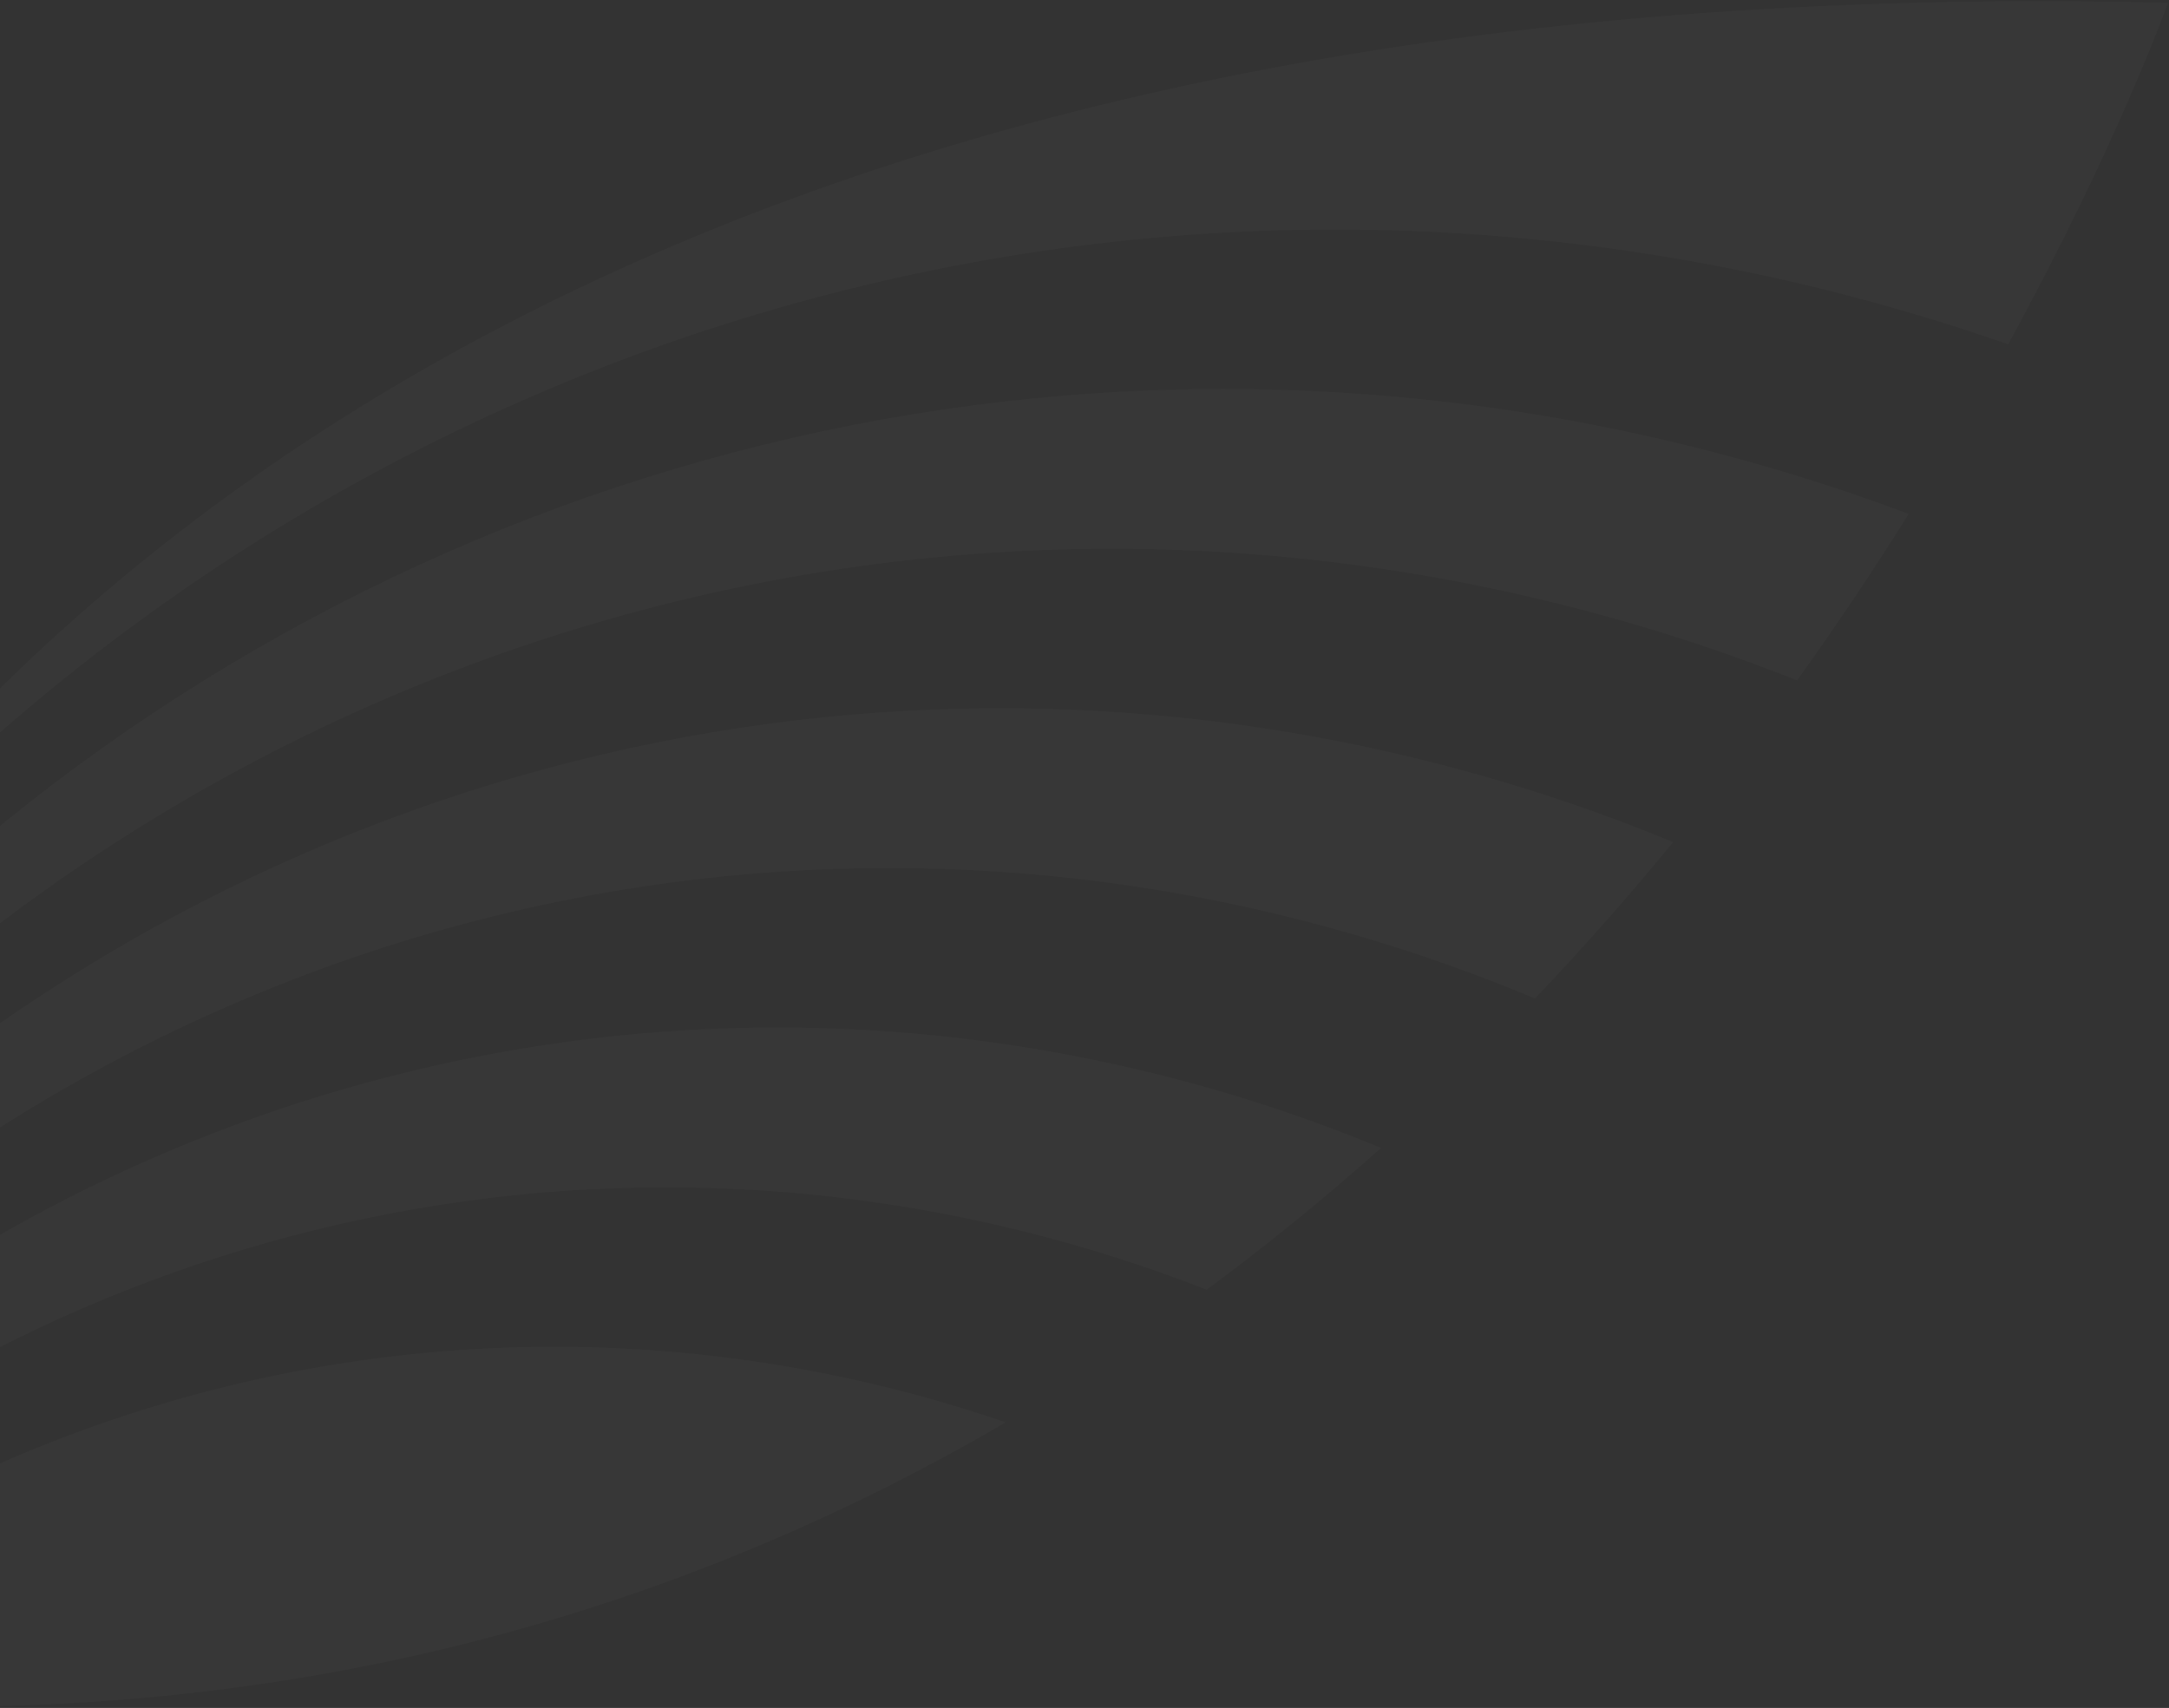 <svg version="1.2" xmlns="http://www.w3.org/2000/svg" viewBox="0 0 499 393" width="499" height="393"><rect x="0" y="0" width="499" height="393" fill="#333333" stroke="none"/><defs><clipPath clipPathUnits="userSpaceOnUse" id="cp1"><path d="m-0.1 438.14h914.39v-558.76h-914.39z"/></clipPath><clipPath clipPathUnits="userSpaceOnUse" id="cp2"><path d="m-136.11 335.29c-18.74-9.06-36.33-19.26-52.82-30.36q12.12-3.31 24.72-5.58c15.36-2.77 30.65-4.22 45.77-4.47q-9.35 19.38-17.67 40.41z"/></clipPath><clipPath clipPathUnits="userSpaceOnUse" id="cp3"><path d="m-85.07 235.11q-8.58 13.33-16.64 27.63c-28.53-3.26-58-2.5-87.73 2.86-13.32 2.39-26.27 5.63-38.81 9.65-11.9-10.02-23.12-20.45-33.67-31.15 15.19-5.19 30.97-9.32 47.26-12.25 19.16-3.46 38.23-5.12 57.04-5.12 24.77 0 49.07 2.89 72.55 8.38z"/></clipPath><clipPath clipPathUnits="userSpaceOnUse" id="cp4"><path d="m-4.54 137.97q-3.57 3.35-7.11 6.82c-89.8-70.31-208.06-103.48-329.14-81.67q-19.72 3.56-38.65 8.87c-19.75-42.29-28.15-71.62-28.16-71.67 201.27 7.78 325.9 67.88 403.06 137.65z"/></clipPath><clipPath clipPathUnits="userSpaceOnUse" id="cp5"><path d="m-24.6 157.94q-7.03 7.41-13.91 15.25c-73.77-41.63-161.94-58.77-251.83-42.58-17.32 3.12-34.15 7.37-50.42 12.69-7.58-12.13-14.42-24-20.58-35.38 14.85-4.53 30.12-8.23 45.78-11.06 23.72-4.26 47.33-6.33 70.62-6.33 80.18 0 156.51 24.47 220.34 67.41z"/></clipPath><clipPath clipPathUnits="userSpaceOnUse" id="cp6"><path d="m-53.3 190.84q-7.94 9.92-15.56 20.49c-53.18-18.46-111.69-23.92-171.03-13.23-17.78 3.21-34.98 7.75-51.53 13.49-9.35-11.16-18.05-22.45-26.13-33.67 16.86-5.75 34.37-10.31 52.44-13.56 21.45-3.87 42.81-5.73 63.87-5.73 52.07 0 102.35 11.4 147.94 32.21z"/></clipPath><clipPath clipPathUnits="userSpaceOnUse" id="cp7"><path d="m127.54 309.92c25.21 0 50.84 3.01 76.41 9.32q13.99 3.45 27.37 8.04c-82.08 47.97-185.32 76.78-312.71 61.12 57.01-49.68 131.03-78.48 208.92-78.48z"/></clipPath><clipPath clipPathUnits="userSpaceOnUse" id="cp8"><path d="m178.85 236.45c28.57 0 57.61 3.42 86.6 10.57 18.09 4.46 35.52 10.21 52.21 17.13-12.62 11.26-25.96 22.19-40.05 32.6-13.79-5.41-28.12-9.98-42.91-13.62-125.96-31.06-252.83 12.63-333.88 102.82q-6.24-0.95-12.58-2.06c67.19-91.59 175.14-147.44 290.6-147.44z"/></clipPath><clipPath clipPathUnits="userSpaceOnUse" id="cp9"><path d="m281.46 89.53c35.29 0 71.18 4.23 106.98 13.05 17.39 4.29 34.28 9.54 50.64 15.69-7.74 12.34-16.27 25.18-25.64 38.27-17.91-7.12-36.51-13.11-55.75-17.85-186.75-46.04-375.1 39.35-467.6 197.28 3.42-10.77 7.82-23.04 13.48-36.34v-0.02c80.64-129.61 223.85-210.07 377.86-210.08z"/></clipPath><clipPath clipPathUnits="userSpaceOnUse" id="cp10"><path d="m468.88 0.32c9.78 0 19.76 0.12 29.85 0.37 0 0-11.51 32.36-36.75 78.5q-20.89-7.3-42.78-12.72c-184.6-45.51-370.62 25.73-480.27 166.7 69.52-107.17 217.58-232.85 529.9-232.85z"/></clipPath><clipPath clipPathUnits="userSpaceOnUse" id="cp11"><path d="m230.16 163c31.93 0 64.4 3.82 96.78 11.8 20.07 4.95 39.41 11.33 57.94 18.98-9.87 12.03-20.45 24.09-31.75 35.96-18.18-7.63-37.19-13.96-56.94-18.83-165.59-40.83-332.61 33.19-417.1 171.33q-0.04-0.01-0.07-0.01c0 0 0.88-7.49 3.91-20.36 71.87-122.43 204.41-198.87 347.22-198.87z"/></clipPath></defs><style>.a{fill:#fff}</style><g clip-path="url(#cp1)" style="opacity:.2"><g style="opacity:.1"><g clip-path="url(#cp2)"><path class="a" d="m-208.8 318.9l61.8 51 48.4-58.6-61.8-51z"/><path class="a" d="m-136.1 335.3c-18.7-9.1-36.3-19.3-52.8-30.4q12.1-3.3 24.7-5.6c15.4-2.7 30.6-4.2 45.8-4.4q-9.4 19.4-17.7 40.4z"/></g><g clip-path="url(#cp3)"><path class="a" d="m-285.7 255.6l128.9 106.5 95.5-115.7-128.9-106.5z"/><path class="a" d="m-85.1 235.1q-8.6 13.3-16.6 27.6c-28.5-3.2-58-2.5-87.7 2.9-13.4 2.4-26.3 5.6-38.8 9.7-12-10.1-23.2-20.5-33.7-31.2 15.2-5.2 31-9.3 47.2-12.2 19.2-3.5 38.3-5.2 57.1-5.2 24.7 0 49.1 2.9 72.5 8.4z"/></g><g clip-path="url(#cp4)"><path class="a" d="m-478.5 86.2l310.5 256.5 234.4-283.8-310.6-256.5z"/><path class="a" d="m-4.5 138q-3.6 3.3-7.1 6.8c-89.8-70.3-208.1-103.5-329.2-81.7q-19.7 3.6-38.6 8.9c-19.8-42.3-28.2-71.6-28.2-71.7 201.3 7.8 325.9 67.9 403.1 137.7z"/></g><g clip-path="url(#cp5)"><path class="a" d="m-401.9 139.7l240.8 198.8 177.1-214.5-240.8-198.8z"/><path class="a" d="m-24.6 157.9q-7 7.5-13.9 15.3c-73.8-41.6-161.9-58.8-251.8-42.6-17.4 3.1-34.2 7.4-50.5 12.7-7.5-12.1-14.4-24-20.5-35.4 14.8-4.5 30.1-8.2 45.7-11 23.8-4.3 47.4-6.4 70.7-6.4 80.1 0 156.5 24.5 220.3 67.4z"/></g><g clip-path="url(#cp6)"><path class="a" d="m-343.6 190.1l183.2 151.2 133.1-161.2-183.1-151.2z"/><path class="a" d="m-53.3 190.8q-7.9 10-15.6 20.5c-53.1-18.4-111.6-23.9-171-13.2-17.8 3.2-35 7.7-51.5 13.5-9.4-11.2-18.1-22.5-26.2-33.7 16.9-5.7 34.4-10.3 52.5-13.5 21.4-3.9 42.8-5.8 63.9-5.8 52 0 102.3 11.4 147.9 32.2z"/></g><g clip-path="url(#cp7)"><path class="a" d="m253.2 315.3l-316.7-78.1-39.8 161.5 316.7 78z"/><path class="a" d="m127.5 309.9c25.2 0 50.9 3 76.4 9.3q14 3.5 27.4 8.1c-82.1 47.9-185.3 76.8-312.7 61.1 57-49.7 131-78.5 208.9-78.5z"/></g><g clip-path="url(#cp8)"><path class="a" d="m352.4 245l-439.5-108.4-59.4 240.8 439.6 108.4z"/><path class="a" d="m178.9 236.4c28.5 0 57.6 3.5 86.6 10.6 18 4.5 35.5 10.2 52.2 17.2-12.7 11.2-26 22.1-40.1 32.5-13.8-5.4-28.1-9.9-42.9-13.6-126-31-252.8 12.7-333.9 102.8q-6.2-0.9-12.6-2c67.2-91.6 175.2-147.5 290.6-147.5z"/></g><g clip-path="url(#cp9)"><path class="a" d="m496.4 103.7l-574.8-141.8-88.8 359.9 574.8 141.8z"/><path class="a" d="m281.5 89.5c35.3 0 71.1 4.3 106.9 13.1 17.4 4.3 34.3 9.5 50.7 15.7-7.8 12.3-16.3 25.2-25.7 38.2-17.9-7.1-36.5-13.1-55.7-17.8-186.8-46.1-375.1 39.3-467.6 197.3 3.4-10.8 7.8-23.1 13.5-36.4 80.6-129.6 223.8-210.1 377.8-210.1z"/></g><g clip-path="url(#cp10)"><path class="a" d="m552.9 13.7l-581.9-143.5-86.2 349.6 581.9 143.5z"/><path class="a" d="m468.9 0.3c9.8 0 19.7 0.1 29.8 0.4 0 0-11.5 32.4-36.7 78.5q-20.9-7.3-42.8-12.7c-184.6-45.5-370.6 25.7-480.3 166.7 69.5-107.2 217.6-232.9 529.9-232.9z"/></g><g clip-path="url(#cp11)"><path class="a" d="m435.8 175.6l-527.8-130.2-79.9 324.3 527.8 130.1z"/><path class="a" d="m230.2 163c31.9 0 64.4 3.8 96.7 11.8 20.1 5 39.5 11.3 58 19-9.9 12-20.5 24.1-31.8 35.9-18.1-7.6-37.2-13.9-56.9-18.8-165.6-40.8-332.6 33.2-417.1 171.3q-0.1 0-0.1 0c0 0 0.9-7.5 3.9-20.3 71.9-122.5 204.4-198.9 347.2-198.9z"/></g></g></g></svg>